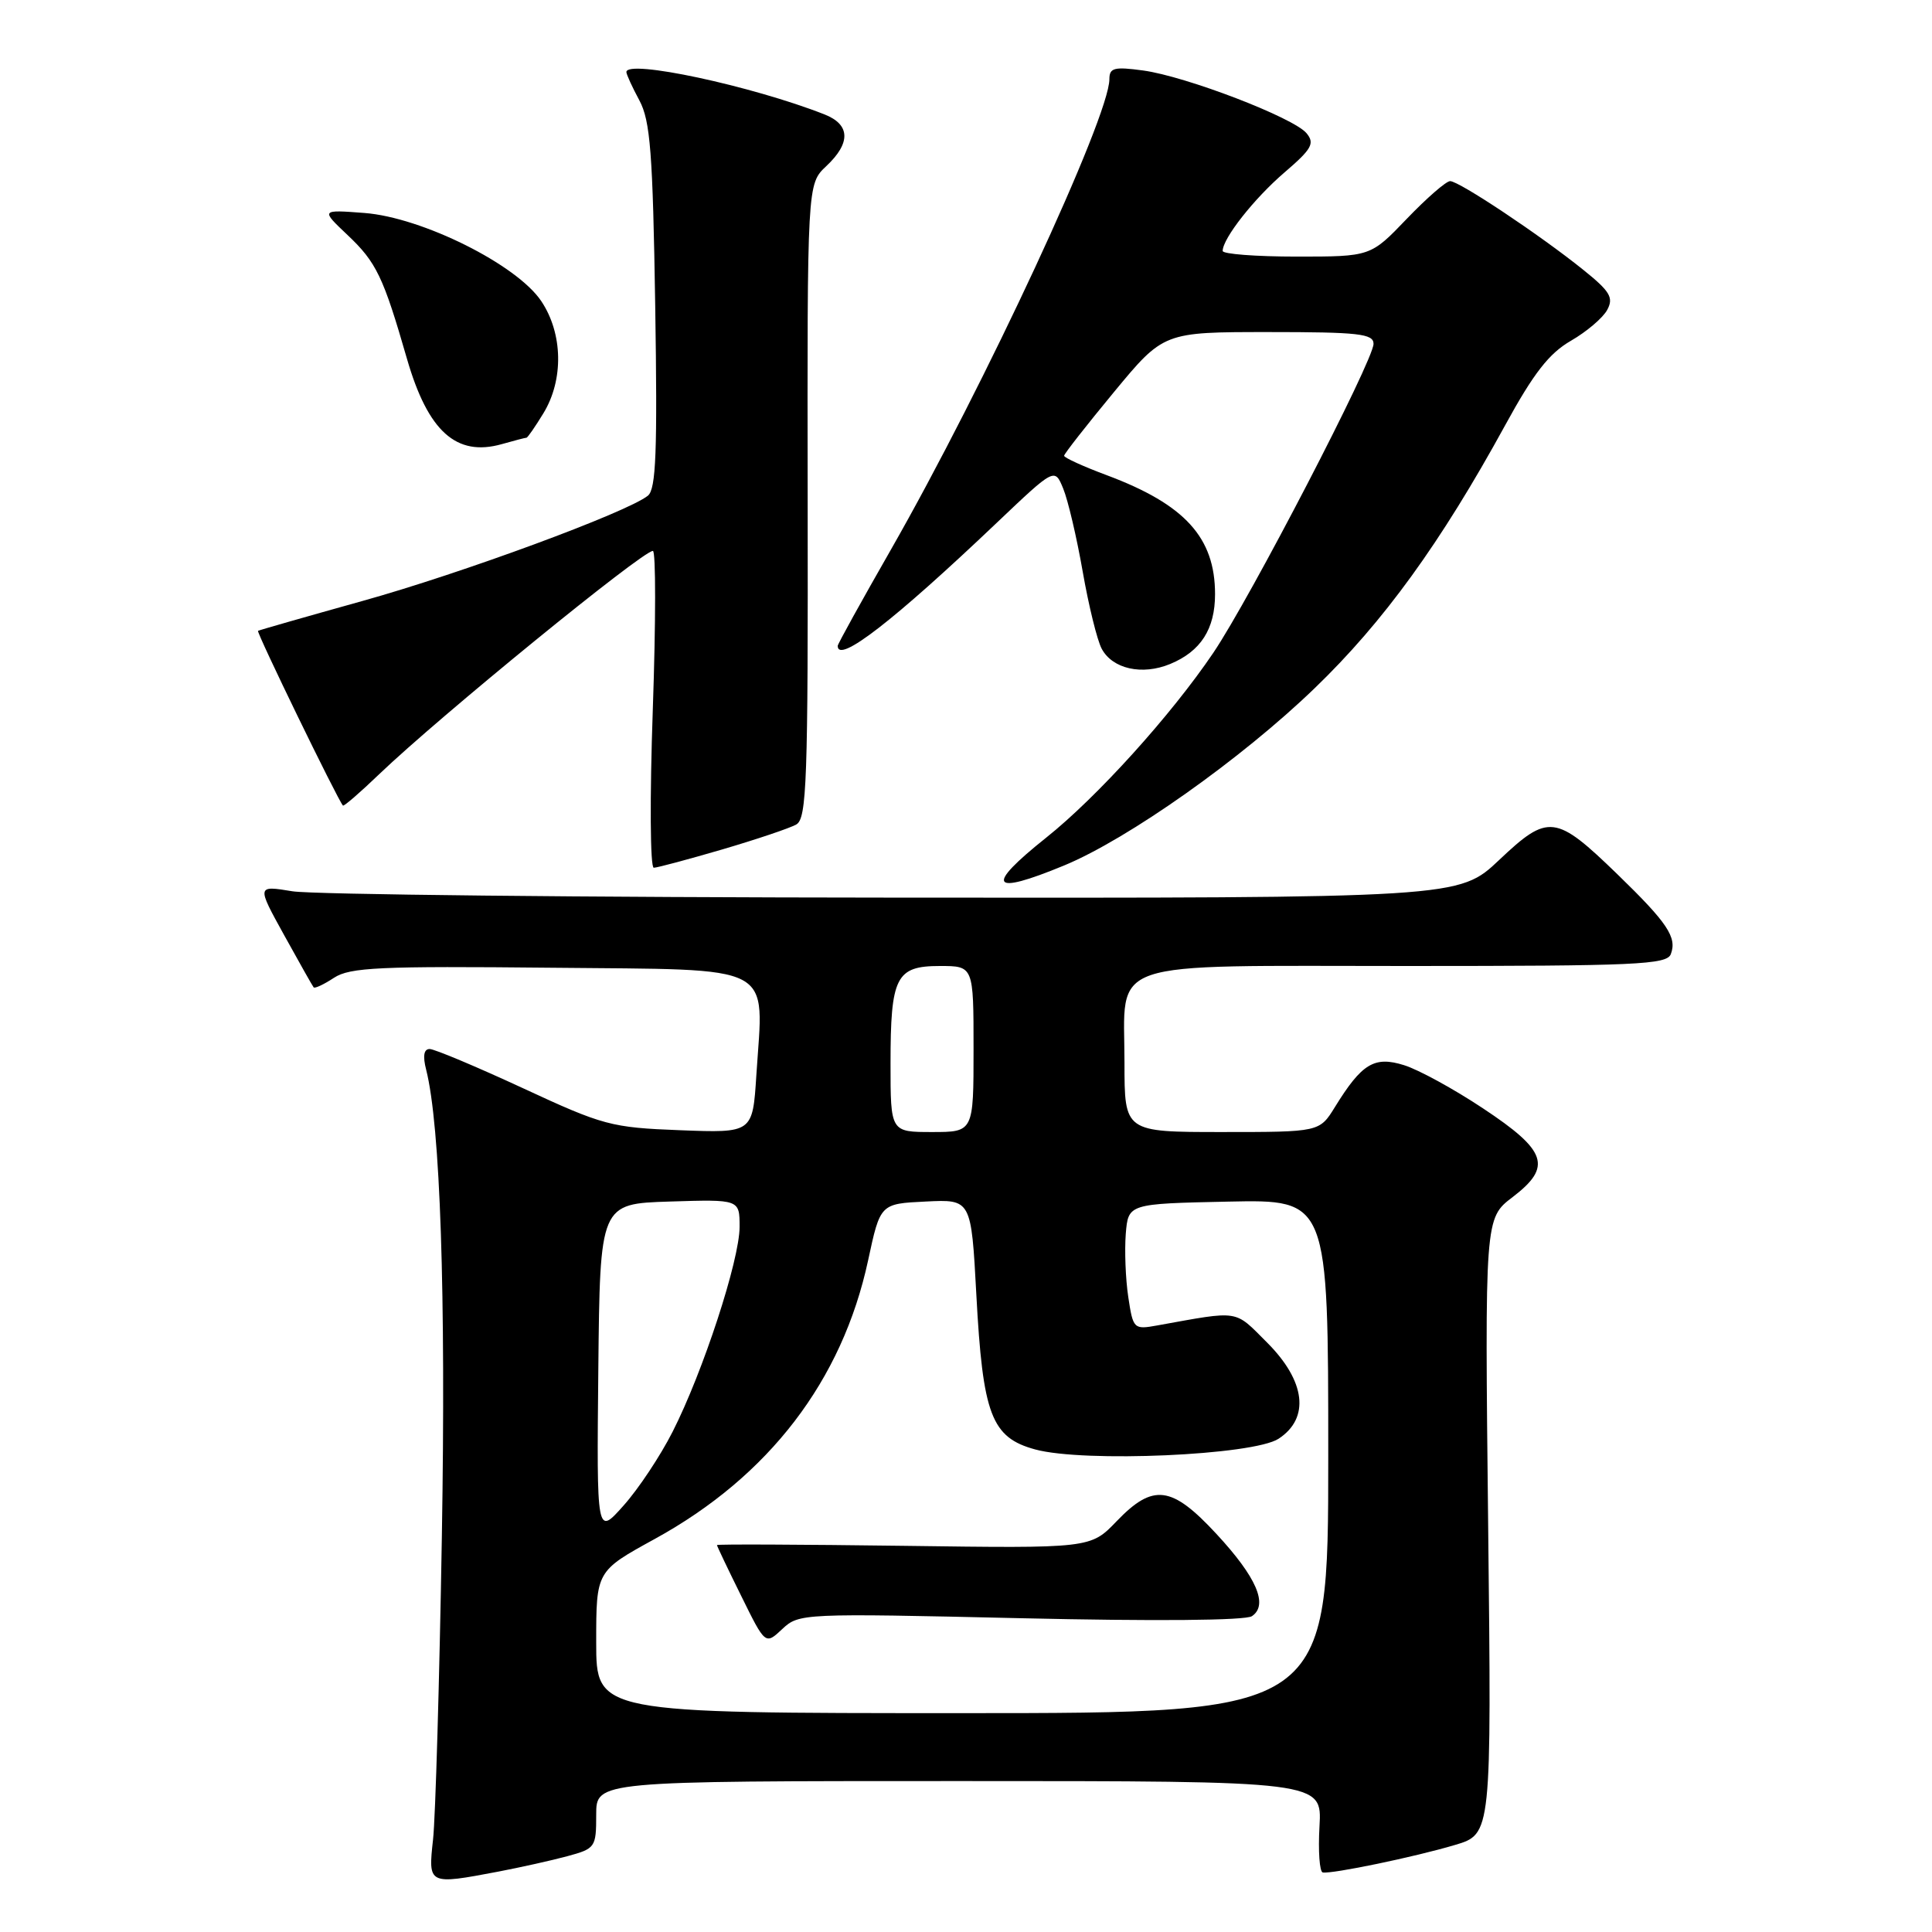 <?xml version="1.0" encoding="UTF-8" standalone="no"?>
<!DOCTYPE svg PUBLIC "-//W3C//DTD SVG 1.1//EN" "http://www.w3.org/Graphics/SVG/1.1/DTD/svg11.dtd" >
<svg xmlns="http://www.w3.org/2000/svg" xmlns:xlink="http://www.w3.org/1999/xlink" version="1.1" viewBox="0 0 256 256">
 <g >
 <path fill="currentColor"
d=" M 66.02 248.00 C 68.94 247.44 73.05 246.53 75.16 245.96 C 78.89 244.95 79.00 244.79 79.00 240.46 C 79.00 236.00 79.00 236.00 127.09 236.00 C 175.18 236.00 175.18 236.00 174.84 241.99 C 174.65 245.28 174.85 248.03 175.27 248.11 C 176.50 248.33 187.45 246.06 192.78 244.47 C 197.64 243.03 197.64 243.03 197.19 202.23 C 196.74 161.43 196.74 161.43 200.43 158.62 C 205.70 154.60 205.00 152.49 196.50 146.86 C 192.65 144.30 187.95 141.73 186.04 141.14 C 182.11 139.91 180.45 140.91 176.89 146.68 C 174.84 150.00 174.84 150.00 161.92 150.00 C 149.00 150.00 149.00 150.00 149.00 140.83 C 149.00 126.92 145.83 128.00 186.55 128.00 C 216.76 128.00 220.86 127.82 221.39 126.43 C 222.24 124.21 220.96 122.29 214.32 115.85 C 206.13 107.91 205.16 107.79 198.66 113.94 C 193.31 119.00 193.31 119.00 118.40 118.94 C 77.21 118.91 41.36 118.53 38.75 118.10 C 34.01 117.32 34.01 117.32 37.65 123.91 C 39.65 127.53 41.41 130.65 41.56 130.83 C 41.71 131.01 42.92 130.44 44.26 129.56 C 46.37 128.18 50.30 128.00 73.06 128.23 C 103.27 128.54 101.18 127.45 100.22 142.47 C 99.73 150.13 99.73 150.13 90.11 149.76 C 80.99 149.41 79.93 149.13 69.29 144.19 C 63.13 141.34 57.57 139.00 56.93 139.00 C 56.16 139.00 56.00 139.93 56.47 141.75 C 58.34 149.13 59.09 171.37 58.55 203.50 C 58.23 222.75 57.70 240.86 57.38 243.75 C 56.72 249.76 56.73 249.76 66.02 248.00 Z  M 141.00 114.68 C 149.47 111.18 164.48 100.57 174.18 91.21 C 183.32 82.41 190.91 71.93 199.44 56.35 C 203.22 49.44 205.26 46.82 208.16 45.15 C 210.24 43.95 212.41 42.11 212.97 41.05 C 213.84 39.43 213.34 38.60 209.75 35.72 C 204.03 31.12 193.34 24.00 192.15 24.00 C 191.62 24.00 189.04 26.25 186.40 29.00 C 181.61 34.00 181.61 34.00 171.81 34.00 C 166.41 34.00 162.00 33.66 162.01 33.25 C 162.02 31.58 166.19 26.29 170.19 22.86 C 173.83 19.74 174.24 19.00 173.12 17.65 C 171.41 15.59 157.18 10.12 151.47 9.34 C 147.64 8.82 147.00 8.98 147.00 10.49 C 147.00 15.50 130.43 51.17 118.05 72.83 C 114.17 79.61 111.00 85.34 111.00 85.58 C 111.00 88.01 118.42 82.26 132.11 69.24 C 139.75 61.98 139.75 61.98 140.88 64.74 C 141.51 66.26 142.67 71.20 143.46 75.72 C 144.25 80.24 145.38 84.84 145.98 85.96 C 147.41 88.64 151.34 89.52 155.06 87.98 C 159.11 86.30 161.00 83.35 161.00 78.73 C 161.00 71.23 157.01 66.84 146.66 62.97 C 143.55 61.81 141.00 60.65 141.00 60.39 C 141.00 60.14 143.97 56.35 147.59 51.97 C 154.18 44.00 154.18 44.00 168.09 44.00 C 180.01 44.00 182.00 44.22 182.00 45.56 C 182.00 47.76 165.65 79.29 160.77 86.50 C 155.18 94.77 145.37 105.62 138.63 110.99 C 130.44 117.52 131.22 118.72 141.00 114.68 Z  M 95.72 112.55 C 100.24 111.22 104.65 109.74 105.51 109.25 C 106.90 108.47 107.08 103.57 107.02 66.38 C 106.96 24.39 106.96 24.39 109.48 22.02 C 112.76 18.94 112.68 16.51 109.25 15.16 C 99.60 11.37 83.00 7.82 83.00 9.55 C 83.00 9.85 83.77 11.54 84.72 13.30 C 86.17 16.01 86.50 20.22 86.82 40.54 C 87.12 59.88 86.93 64.80 85.85 65.68 C 83.12 67.88 61.12 75.99 48.00 79.64 C 40.58 81.71 34.36 83.49 34.19 83.59 C 33.94 83.75 44.70 105.89 45.44 106.74 C 45.56 106.88 47.72 105.01 50.25 102.58 C 58.24 94.93 85.12 73.00 86.51 73.00 C 86.91 73.00 86.90 82.45 86.50 94.00 C 86.09 105.74 86.15 114.99 86.63 114.98 C 87.11 114.97 91.20 113.87 95.72 112.55 Z  M 69.76 58.00 C 69.91 58.00 70.92 56.54 72.01 54.75 C 74.71 50.32 74.59 44.18 71.72 39.90 C 68.48 35.06 55.94 28.81 48.29 28.22 C 42.50 27.78 42.50 27.78 46.05 31.14 C 49.87 34.75 50.79 36.66 53.93 47.56 C 56.71 57.17 60.47 60.55 66.49 58.85 C 68.14 58.38 69.61 58.00 69.76 58.00 Z  M 79.00 217.59 C 79.00 208.18 79.00 208.18 86.74 203.93 C 101.89 195.62 111.60 182.94 115.03 167.00 C 116.64 159.50 116.64 159.50 122.66 159.21 C 128.69 158.91 128.69 158.91 129.37 171.54 C 130.22 187.47 131.36 190.48 137.17 192.06 C 143.66 193.82 166.08 192.83 169.42 190.64 C 173.59 187.91 173.00 183.00 167.90 177.90 C 163.49 173.49 164.40 173.64 153.33 175.63 C 150.23 176.19 150.14 176.10 149.50 171.85 C 149.14 169.46 149.00 165.70 149.17 163.50 C 149.50 159.50 149.50 159.50 162.75 159.22 C 176.00 158.94 176.00 158.94 176.00 192.97 C 176.00 227.00 176.00 227.00 127.50 227.00 C 79.00 227.00 79.00 227.00 79.00 217.59 Z  M 135.20 214.42 C 153.03 214.83 165.04 214.73 165.89 214.15 C 168.09 212.66 166.51 209.00 161.18 203.25 C 155.24 196.84 152.80 196.53 147.95 201.58 C 144.50 205.17 144.50 205.17 119.75 204.83 C 106.14 204.65 95.00 204.60 95.00 204.73 C 95.00 204.86 96.44 207.89 98.21 211.46 C 101.41 217.96 101.41 217.96 103.65 215.86 C 105.86 213.78 106.32 213.76 135.20 214.42 Z  M 79.28 181.50 C 79.50 159.50 79.50 159.50 88.75 159.21 C 98.00 158.92 98.00 158.92 98.00 162.56 C 98.00 166.96 93.16 181.77 89.12 189.72 C 87.51 192.90 84.59 197.30 82.62 199.50 C 79.06 203.50 79.06 203.50 79.28 181.50 Z  M 118.00 140.93 C 118.00 129.42 118.72 128.00 124.54 128.00 C 129.00 128.00 129.00 128.00 129.00 139.00 C 129.00 150.00 129.00 150.00 123.50 150.00 C 118.00 150.00 118.00 150.00 118.00 140.93 Z "/>
</g>
</svg>